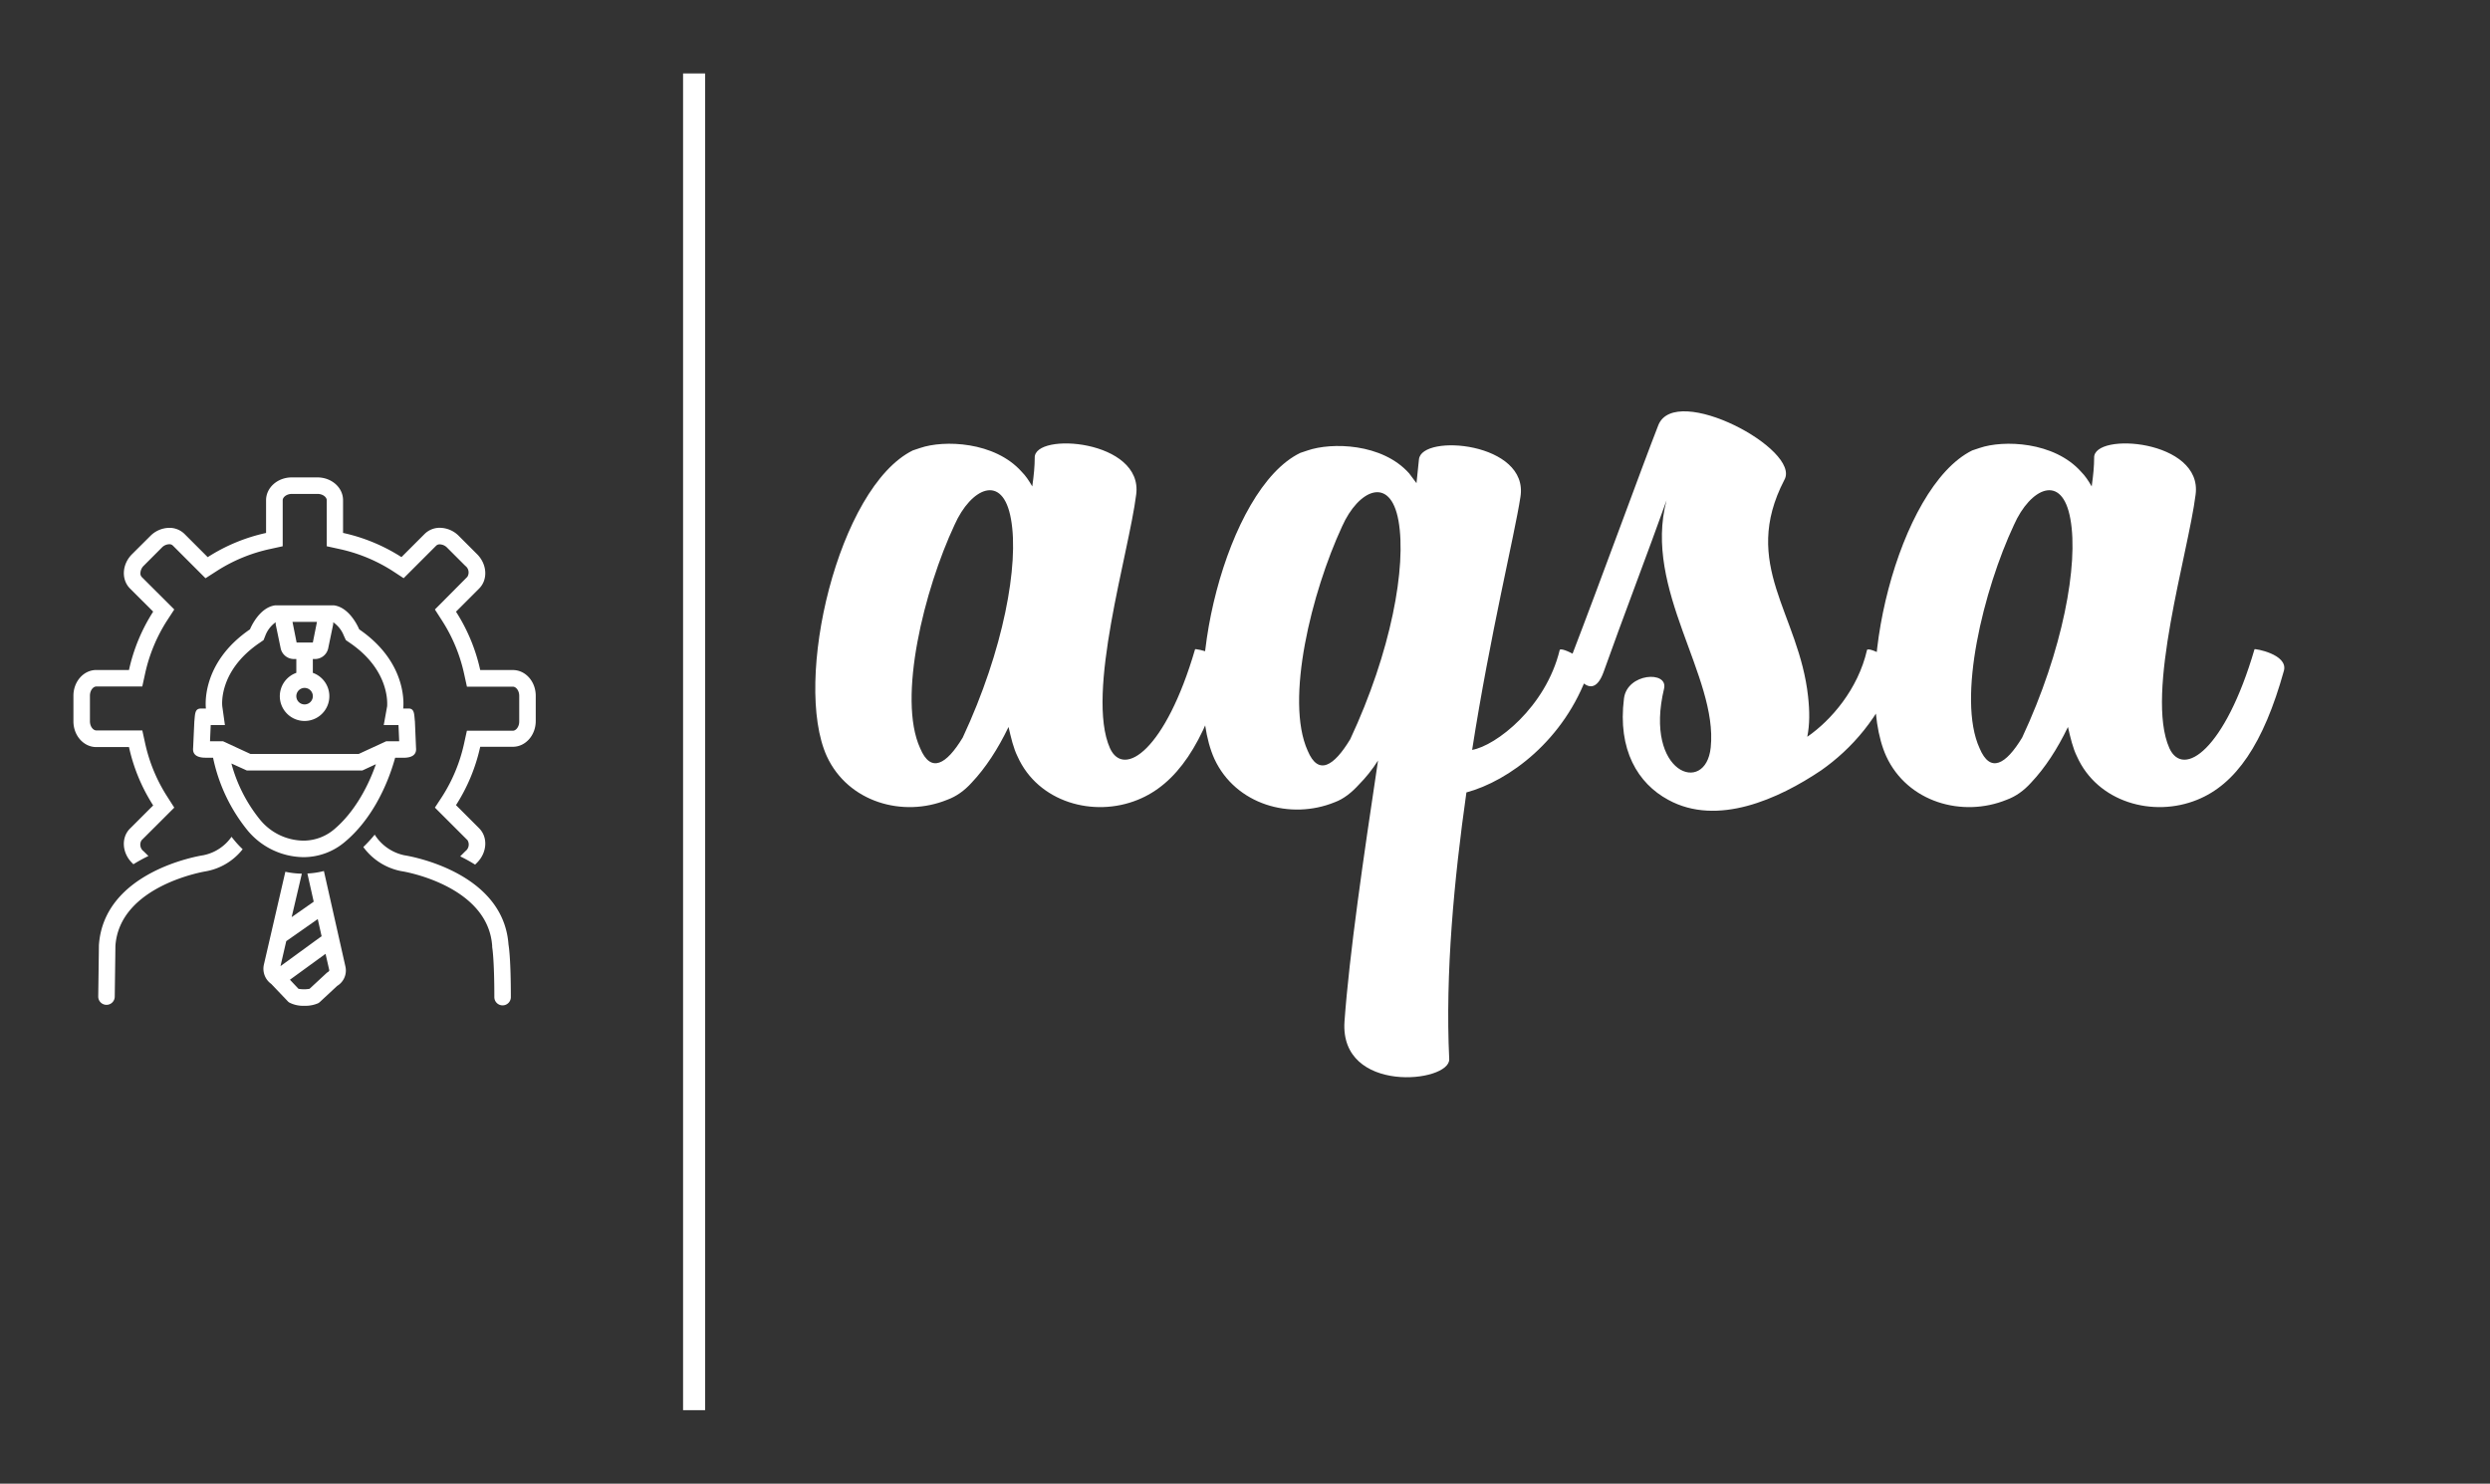 
        <svg xmlns="http://www.w3.org/2000/svg" xmlns:xlink="http://www.w3.org/1999/xlink" version="1.1" width="3188.088" height="1899.687" viewBox="0 0 3188.088 1899.687">
			
			<rect x="0" y="0" width="3188.088" height="1899.687" fill="#333333" stroke="none"/>
			
			<g transform="scale(9.404) translate(10, 10)">
				<defs id="SvgjsDefs1330"/><g id="SvgjsG1331" featureKey="symbolFeature-0" transform="matrix(0.562,0,0,0.562,-4.499,55)" fill="#fff"><title xmlns="http://www.w3.org/2000/svg">solid</title><path xmlns="http://www.w3.org/2000/svg" d="M114.47,46.67h-7.92a43.35,43.35,0,0,0-5.87-14.14l5.61-5.61c2.16-2.16,1.94-5.88-.49-8.31l-4.4-4.4a6.58,6.58,0,0,0-4.61-2,5.18,5.18,0,0,0-3.71,1.49l-5.61,5.61a43.31,43.31,0,0,0-14.15-5.86V5.53C73.33,2.47,70.55,0,67.11,0H60.9c-3.44,0-6.23,2.47-6.23,5.53v7.93a43.29,43.29,0,0,0-14.14,5.86l-5.61-5.61a5.18,5.18,0,0,0-3.71-1.49,6.59,6.59,0,0,0-4.61,2L22.2,18.6c-2.44,2.43-2.65,6.15-.5,8.31l5.62,5.61a43.33,43.33,0,0,0-5.86,14.14H13.53C10.47,46.67,8,49.45,8,52.89v6.21c0,3.44,2.47,6.23,5.53,6.23h7.93a43.4,43.4,0,0,0,5.86,14.14l-5.62,5.61c-2.16,2.16-1.94,5.88.5,8.31l.33.33a39.5,39.5,0,0,1,3.64-2L25,90.57a2,2,0,0,1-.5-2.65L32.43,80l-1.73-2.71a39.34,39.34,0,0,1-5.32-12.84l-.69-3.15H13.53c-.72,0-1.53-.91-1.53-2.23V52.89c0-1.31.81-2.23,1.53-2.23H24.68l.69-3.15a39.24,39.24,0,0,1,5.32-12.84L32.43,32l-7.89-7.88a1.27,1.27,0,0,1-.31-1A2.64,2.64,0,0,1,25,21.43L29.42,17a2.59,2.59,0,0,1,1.78-.81,1.19,1.19,0,0,1,.88.32L40,24.43l2.71-1.74a39.21,39.21,0,0,1,12.84-5.32l3.15-.69V5.53c0-.72.92-1.53,2.23-1.53h6.21c1.31,0,2.23.81,2.23,1.53V16.68l3.15.69a39.23,39.23,0,0,1,12.84,5.32L88,24.42l7.88-7.88a1.19,1.19,0,0,1,.88-.32,2.59,2.59,0,0,1,1.78.81l4.4,4.4a2,2,0,0,1,.49,2.66L95.57,32l1.74,2.71a39.24,39.24,0,0,1,5.33,12.84l.69,3.15h11.14c.73,0,1.53.91,1.53,2.23v6.21c0,1.31-.81,2.23-1.53,2.23H103.32l-.69,3.15a39.35,39.35,0,0,1-5.33,12.84L95.57,80l7.89,7.88a2,2,0,0,1-.49,2.66l-1.27,1.27a39,39,0,0,1,3.61,2l.49-.49c2.43-2.44,2.65-6.15.49-8.31l-5.61-5.61a43.41,43.41,0,0,0,5.87-14.14h7.92c3.05,0,5.53-2.79,5.53-6.23V52.89C120,49.45,117.52,46.67,114.47,46.67Z"/><path xmlns="http://www.w3.org/2000/svg" d="M68.68,95.36a19.53,19.53,0,0,1-4,.6l1.53,6.83-5.34,3.74L63.34,96a20.58,20.58,0,0,1-4-.46L54.15,118a4.5,4.5,0,0,0,1.77,4.71l4,4.2a2,2,0,0,0,.37.31,7.3,7.3,0,0,0,3.66.79,7.68,7.68,0,0,0,3.34-.62,2,2,0,0,0,.4-.29l4.21-3.91a4.36,4.36,0,0,0,2-4.66ZM58.16,118.41l1.4-6.06L67.19,107l.94,4.19a2,2,0,0,0-.31.18Zm11.54,1.4a2,2,0,0,0-.4.29L65.2,123.9a8,8,0,0,1-2.67,0l-2.08-2.2,8.63-6.28.91,4v0A.7.7,0,0,1,69.69,119.81Z"/><path xmlns="http://www.w3.org/2000/svg" d="M47.19,88.17c-.3-.36-.6-.73-.89-1.1a10.93,10.93,0,0,1-6.85,4.47c-1,.15-24.09,3.92-25.28,21.83,0,0,0,.08,0,.12s0,1-.16,12.29a2,2,0,0,0,2,2,2,2,0,0,0,2-2c.14-10,.16-11.92.16-12.26,1-14.66,21.69-18.06,21.93-18.09A14.62,14.62,0,0,0,49,90.08,23.32,23.32,0,0,1,47.19,88.17Z"/><path xmlns="http://www.w3.org/2000/svg" d="M88.19,91.55a11.2,11.2,0,0,1-7.2-5,36.44,36.44,0,0,1-2.76,3,14.84,14.84,0,0,0,9.32,5.86c.21,0,20.92,3.4,21.9,18.14a2.36,2.36,0,0,0,0,.26s.52,2.79.52,12.1a2,2,0,0,0,4,0c0-8.81-.44-12-.57-12.74C112.14,95.45,89.14,91.69,88.19,91.55Z"/><path xmlns="http://www.w3.org/2000/svg" d="M88,67.92c1.84,0,3.18-.62,3-2.37l-.27-6.39c-.19-1.73-.07-3.17-1.53-3.17H87.89s1.52-10.84-10.66-19.18c0,0-2.1-5.26-6.09-5.81H56.86c-4,.54-6.09,5.81-6.09,5.81C38.58,45.15,40.1,56,40.1,56H38.87c-1.52,0-1.39,1.42-1.58,3.17L37,65.54c-.19,1.75,1.15,2.37,3,2.37h1.83a41.19,41.19,0,0,0,8.39,17.65A17.87,17.87,0,0,0,63.69,92a15.48,15.48,0,0,0,10.08-3.7c6-5,10.07-12.8,12.17-20.38ZM67,35l-1,5H62.07l-1-5ZM66,53a2,2,0,1,1-2-2A2,2,0,0,1,66,53Zm5.19,32.24A11.51,11.51,0,0,1,63.69,88a13.8,13.8,0,0,1-10.42-5,36.66,36.66,0,0,1-7-13.69L50,71H78l3.28-1.52C79,76,75.45,81.65,71.19,85.24ZM83.78,63.92,77.11,67H50.89l-6.66-3.08H41.09L41.26,60H44.7l-.64-4.56c0-.08-1.06-8.46,9-15.33l1-.69.45-1.13A7.05,7.05,0,0,1,57,35.09a4.67,4.67,0,0,0,0,.5l1.18,5.68A3.29,3.29,0,0,0,61.39,44H62v3.35a6,6,0,1,0,4,0V44h.62a3.29,3.29,0,0,0,3.13-2.73l1.18-5.68a4.55,4.55,0,0,0,0-.5,7,7,0,0,1,2.55,3.19L74,39.42l1,.69c9.83,6.73,9,15,9,15.33L83.18,60h3.57l.17,3.93Z"/></g><g id="SvgjsG1332" featureKey="textGroupContainer" transform="matrix(1,0,0,1,318,0)" fill="#fff"><rect xmlns="http://www.w3.org/2000/svg" y="0" height="1" width="1" opacity="0"/><rect xmlns="http://www.w3.org/2000/svg" y="0" x="-235" width="3" height="182"/></g><g id="SvgjsG1333" featureKey="nameFeature-0" transform="matrix(2.785,0,0,2.785,100.91,-11.391)" fill="#fff"><path d="M10.76 22.88 c-0.04 -1.28 5.32 -0.88 4.96 1.8 c-0.36 2.88 -2.48 9.72 -1.28 12.4 c0.68 1.48 2.72 0.08 4.16 -4.84 c0 -0.04 1.64 0.24 1.44 1.04 c-1 3.6 -2.36 5.56 -4.24 6.32 c-2.16 0.88 -4.88 0.12 -5.88 -2.12 c-0.2 -0.4 -0.32 -0.92 -0.44 -1.44 c-0.52 1.08 -1.12 2 -1.8 2.72 c-0.36 0.4 -0.76 0.68 -1.2 0.84 c-2.16 0.88 -4.84 0.12 -5.88 -2.12 c-1.68 -3.68 0.56 -13.16 4.2 -14.96 l0.36 -0.12 c1.16 -0.4 3.64 -0.32 4.96 1.16 c0.2 0.2 0.36 0.44 0.52 0.72 c0.08 -0.56 0.12 -1 0.12 -1.4 l0 0 z M7.24 36.56 c2 -4.28 2.76 -8.48 2.36 -10.68 c-0.4 -2.28 -1.96 -1.52 -2.76 0.28 c-1.48 3.16 -2.8 8.48 -1.68 10.92 c0.52 1.24 1.28 0.8 2.08 -0.52 z M24.104 37.2 l0 0 c0.52 1.24 1.28 0.76 2.08 -0.56 c2 -4.28 2.76 -8.44 2.36 -10.68 s-1.96 -1.52 -2.76 0.28 c-1.48 3.2 -2.8 8.48 -1.68 10.96 z M37.824 33.36 c-1.16 3.32 -3.88 5.32 -5.96 5.88 c-0.6 4.24 -1.04 8.84 -0.84 13.04 c0.04 1.16 -5.36 1.72 -5.12 -1.84 c0.24 -3.32 0.92 -7.96 1.64 -12.76 c-0.28 0.44 -0.6 0.84 -0.92 1.16 c-0.36 0.4 -0.76 0.72 -1.2 0.88 c-2.16 0.88 -4.84 0.12 -5.88 -2.12 c-1.68 -3.72 0.56 -13.2 4.2 -14.96 l0.36 -0.12 c1.16 -0.4 3.64 -0.36 4.96 1.12 l0.36 0.48 c0.04 -0.4 0.08 -0.76 0.12 -1.16 c0.12 -1.28 5.4 -0.84 4.96 1.84 c-0.28 1.84 -1.48 6.72 -2.36 12.36 c1.16 -0.2 3.6 -2.08 4.28 -4.88 c0.04 -0.2 1.6 0.56 1.4 1.08 z M48.568 34.56 c0.08 0.72 0.08 1.36 -0.04 1.96 c1.16 -0.8 2.48 -2.32 2.92 -4.24 c0.04 -0.2 1.64 0.56 1.44 1.08 c-0.8 2.2 -2.2 3.76 -3.68 4.8 c-2.08 1.4 -5.08 2.76 -7.48 1.44 c-1.48 -0.8 -2.48 -2.44 -2.16 -4.96 c0.16 -1.24 2.16 -1.36 1.96 -0.48 c-1 4.16 2.04 5.24 2.28 2.88 c0.36 -3.48 -3.32 -7.72 -2.16 -12.08 c-0.84 2.36 -2.2 5.92 -3.08 8.4 c-0.64 1.76 -1.72 -0.36 -1.6 -0.68 c1.48 -3.84 3.48 -9.36 4.28 -11.4 c0.84 -2.08 7 1.2 6.16 2.68 c-2.16 4.16 0.72 6.52 1.16 10.6 z M62.552 22.88 c-0.04 -1.28 5.32 -0.88 4.96 1.8 c-0.36 2.88 -2.48 9.72 -1.28 12.4 c0.68 1.48 2.72 0.08 4.16 -4.84 c0 -0.04 1.64 0.24 1.44 1.04 c-1 3.6 -2.36 5.56 -4.24 6.32 c-2.16 0.88 -4.88 0.12 -5.88 -2.12 c-0.2 -0.4 -0.32 -0.92 -0.44 -1.44 c-0.52 1.08 -1.12 2 -1.8 2.72 c-0.36 0.4 -0.76 0.68 -1.2 0.84 c-2.16 0.88 -4.84 0.12 -5.88 -2.12 c-1.68 -3.68 0.56 -13.16 4.2 -14.96 l0.36 -0.12 c1.16 -0.4 3.64 -0.32 4.96 1.16 c0.2 0.2 0.36 0.44 0.52 0.72 c0.08 -0.56 0.12 -1 0.12 -1.4 l0 0 z M59.032 36.56 c2 -4.28 2.76 -8.48 2.36 -10.68 c-0.4 -2.28 -1.96 -1.52 -2.76 0.28 c-1.48 3.16 -2.8 8.48 -1.68 10.92 c0.52 1.24 1.28 0.8 2.08 -0.52 z"/></g>
			</g>
		</svg>
	